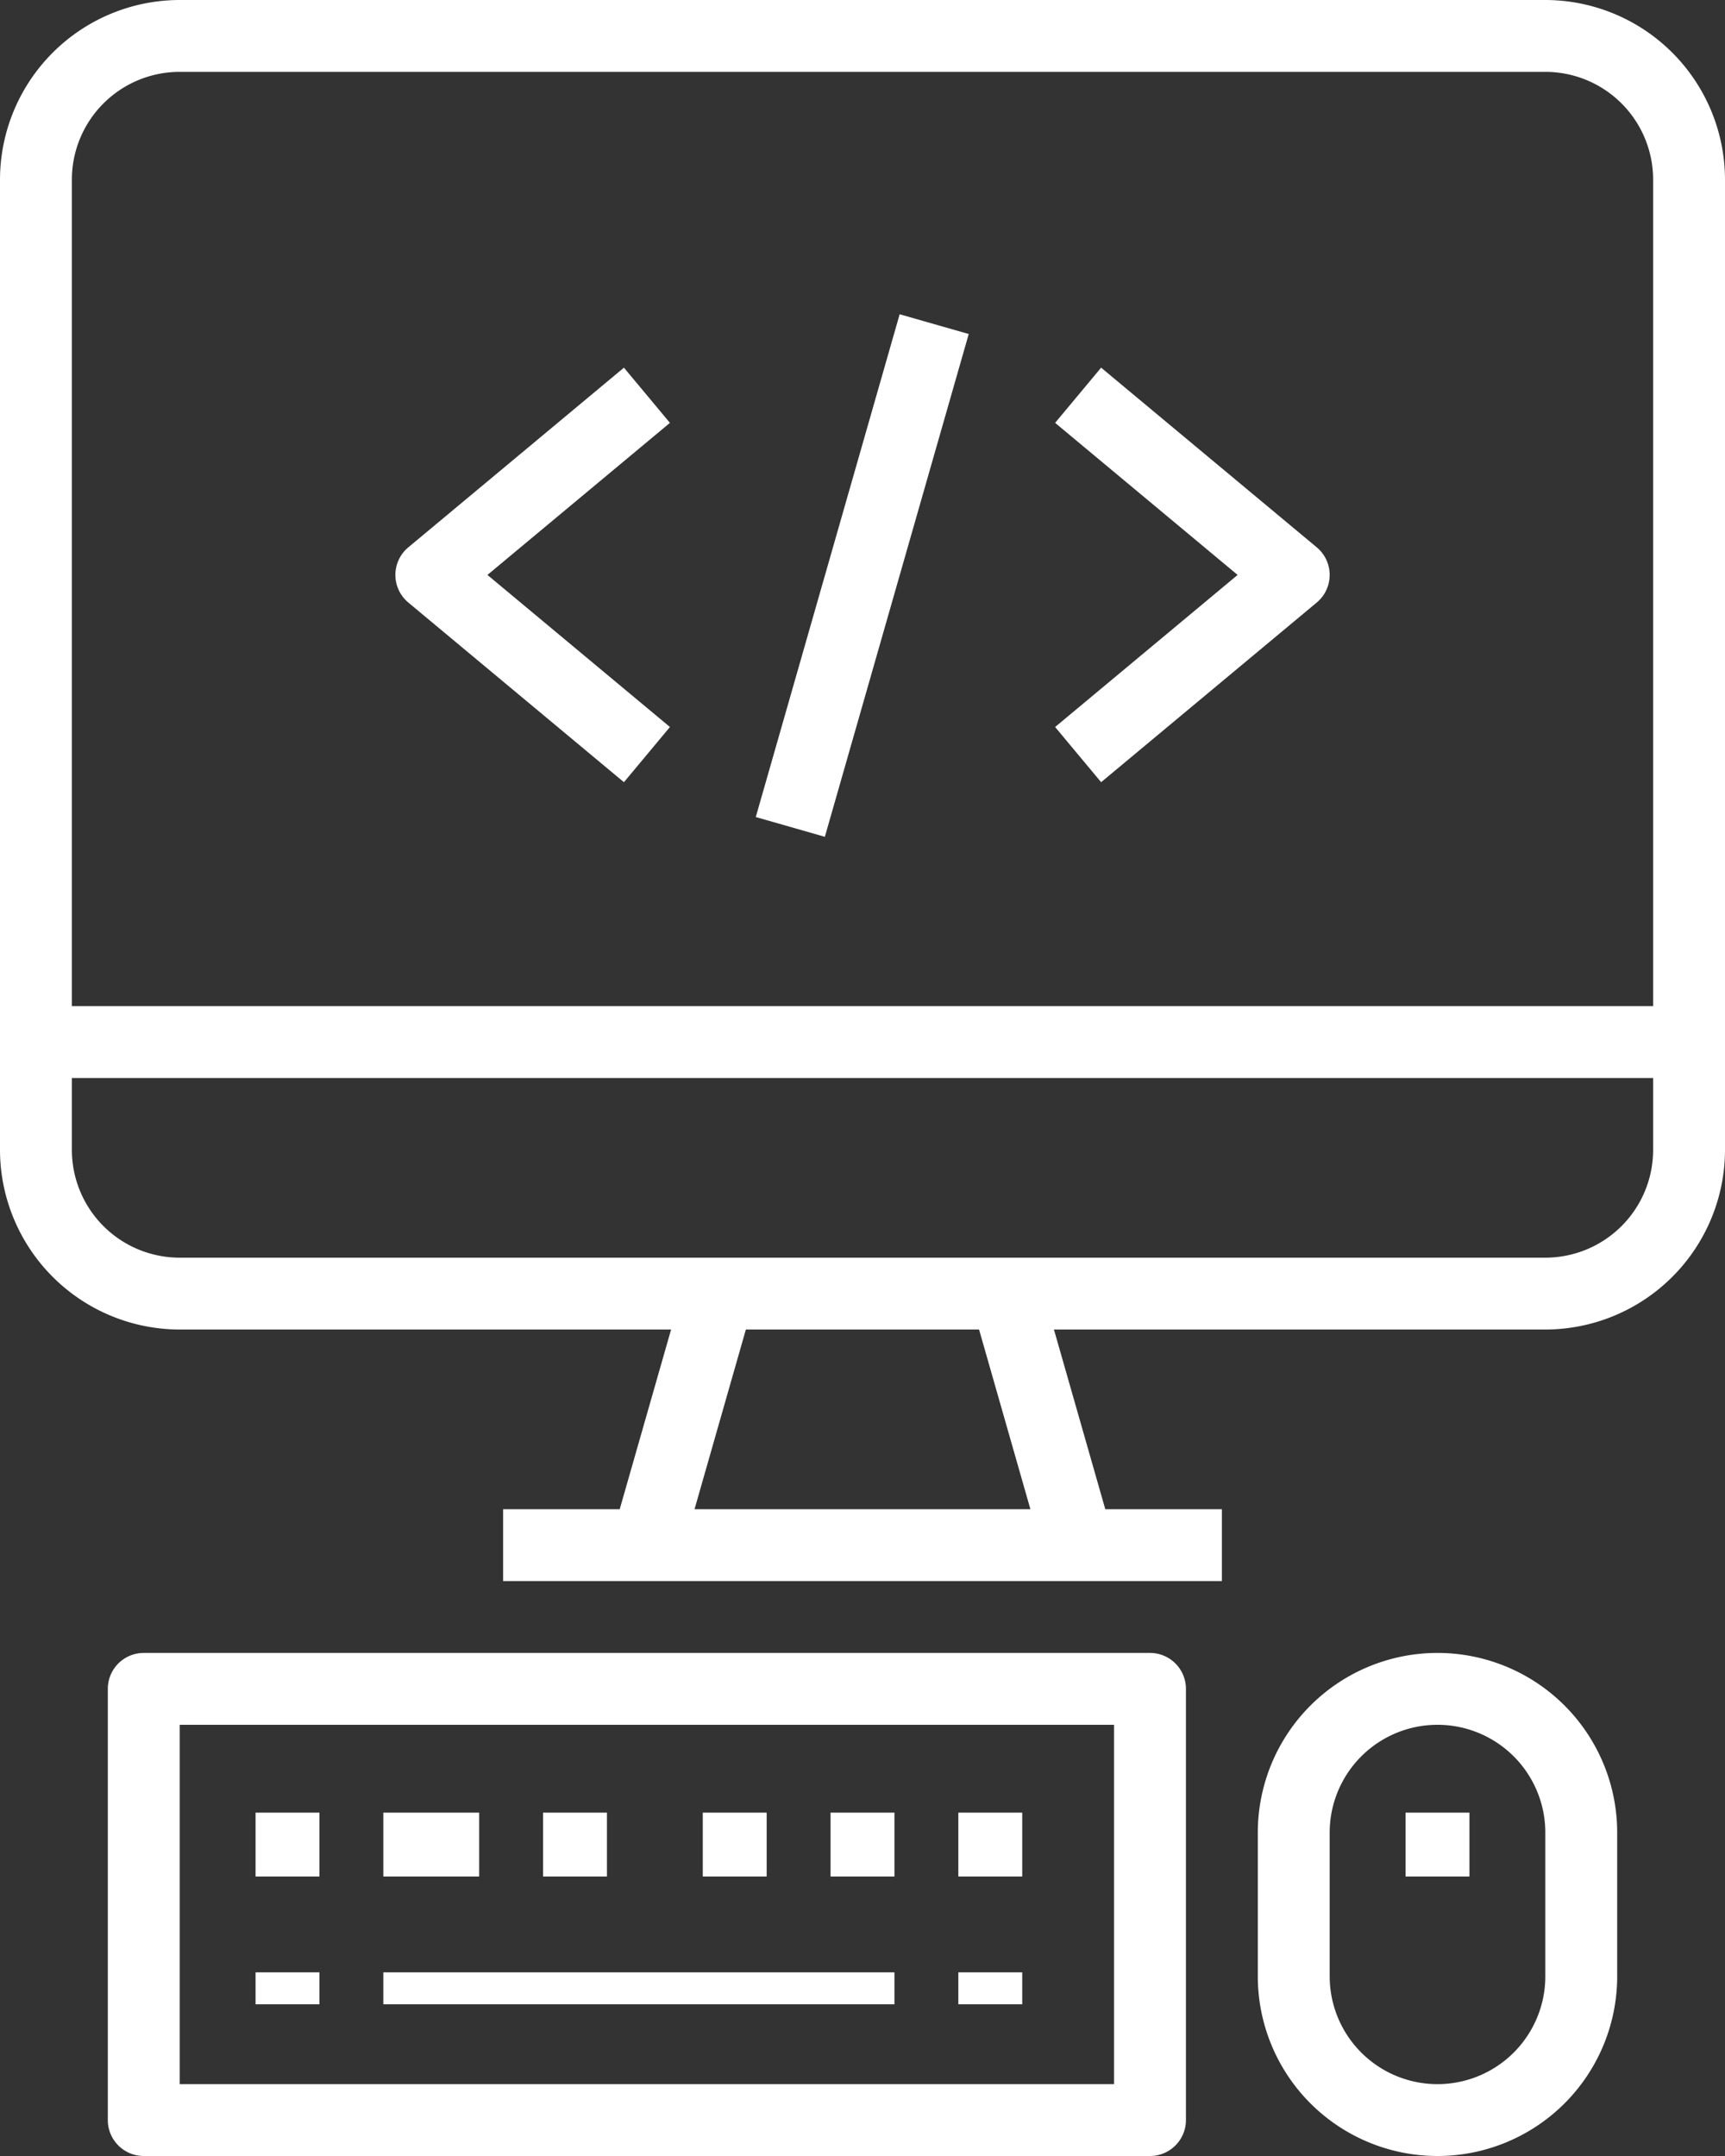 <svg xmlns="http://www.w3.org/2000/svg" width="54" height="67.5" viewBox="0 0 54 67.5">
  <rect x="0" y="0" width="54" height="67.5" fill="#333333" stroke="none"/>
  <g id="web" transform="translate(-48)">
    <g id="Group_28" data-name="Group 28" transform="translate(48)">
      <g id="Group_27" data-name="Group 27">
        <path id="Path_54" data-name="Path 54" d="M96.375,0H53.625A5.632,5.632,0,0,0,48,5.625V36a5.632,5.632,0,0,0,5.625,5.625H69.008L67.4,47.25H63.75V49.5h22.5V47.25H82.6l-1.607-5.625H96.375A5.632,5.632,0,0,0,102,36V5.625A5.632,5.632,0,0,0,96.375,0ZM69.742,47.25l1.607-5.625h7.3l1.607,5.625ZM99.75,36a3.375,3.375,0,0,1-3.375,3.375H53.625A3.375,3.375,0,0,1,50.25,36V33.75h49.5Zm0-4.5H50.25V5.625A3.375,3.375,0,0,1,53.625,2.25h42.75A3.375,3.375,0,0,1,99.75,5.625Z" transform="translate(-48)" fill="#fff"/>
      </g>
    </g>
    <g id="Group_30" data-name="Group 30" transform="translate(51.375 51.75)">
      <g id="Group_29" data-name="Group 29">
        <path id="Path_55" data-name="Path 55" d="M104.625,368h-31.5A1.125,1.125,0,0,0,72,369.125v13.5a1.125,1.125,0,0,0,1.125,1.125h31.5a1.125,1.125,0,0,0,1.125-1.125v-13.5A1.125,1.125,0,0,0,104.625,368ZM103.5,381.5H74.25V370.25H103.5Z" transform="translate(-72 -368)" fill="#fff"/>
      </g>
    </g>
    <g id="Group_32" data-name="Group 32" transform="translate(55.962 61.442)">
      <g id="Group_31" data-name="Group 31" transform="translate(0 0)">
        <rect id="Rectangle_8" data-name="Rectangle 8" width="2" height="1" transform="translate(0.038 0.308)" fill="#fff"/>
      </g>
    </g>
    <g id="Group_34" data-name="Group 34" transform="translate(55.962 56.25)">
      <g id="Group_33" data-name="Group 33" transform="translate(0 0)">
        <rect id="Rectangle_9" data-name="Rectangle 9" width="2" height="2" transform="translate(0.038 0.5)" fill="#fff"/>
      </g>
    </g>
    <g id="Group_36" data-name="Group 36" transform="translate(60.288 56.25)">
      <g id="Group_35" data-name="Group 35" transform="translate(0 0)">
        <rect id="Rectangle_10" data-name="Rectangle 10" width="3" height="2" transform="translate(-0.288 0.5)" fill="#fff"/>
      </g>
    </g>
    <g id="Group_38" data-name="Group 38" transform="translate(64.615 56.25)">
      <g id="Group_37" data-name="Group 37" transform="translate(0 0)">
        <rect id="Rectangle_11" data-name="Rectangle 11" width="2" height="2" transform="translate(0.385 0.5)" fill="#fff"/>
      </g>
    </g>
    <g id="Group_40" data-name="Group 40" transform="translate(74.135 56.25)">
      <g id="Group_39" data-name="Group 39" transform="translate(0 0)">
        <rect id="Rectangle_12" data-name="Rectangle 12" width="2" height="2" transform="translate(-0.135 0.5)" fill="#fff"/>
      </g>
    </g>
    <g id="Group_42" data-name="Group 42" transform="translate(69.808 56.25)">
      <g id="Group_41" data-name="Group 41" transform="translate(0 0)">
        <rect id="Rectangle_13" data-name="Rectangle 13" width="2" height="2" transform="translate(0.192 0.5)" fill="#fff"/>
      </g>
    </g>
    <g id="Group_44" data-name="Group 44" transform="translate(78.462 61.442)">
      <g id="Group_43" data-name="Group 43" transform="translate(0 0)">
        <rect id="Rectangle_14" data-name="Rectangle 14" width="2" height="1" transform="translate(-0.462 0.308)" fill="#fff"/>
      </g>
    </g>
    <g id="Group_46" data-name="Group 46" transform="translate(78.462 56.25)">
      <g id="Group_45" data-name="Group 45" transform="translate(0 0)">
        <rect id="Rectangle_15" data-name="Rectangle 15" width="2" height="2" transform="translate(-0.462 0.5)" fill="#fff"/>
      </g>
    </g>
    <g id="Group_48" data-name="Group 48" transform="translate(60.288 61.442)">
      <g id="Group_47" data-name="Group 47" transform="translate(0 0)">
        <rect id="Rectangle_16" data-name="Rectangle 16" width="16" height="1" transform="translate(-0.288 0.308)" fill="#fff"/>
      </g>
    </g>
    <g id="Group_50" data-name="Group 50" transform="translate(87.375 51.75)">
      <g id="Group_49" data-name="Group 49">
        <path id="Path_56" data-name="Path 56" d="M333.625,368A5.625,5.625,0,0,0,328,373.625v4.5a5.625,5.625,0,0,0,11.25,0v-4.5A5.625,5.625,0,0,0,333.625,368ZM337,378.125a3.375,3.375,0,0,1-6.75,0v-4.5a3.375,3.375,0,0,1,6.75,0Z" transform="translate(-328 -368)" fill="#fff"/>
      </g>
    </g>
    <g id="Group_52" data-name="Group 52" transform="translate(92.308 56.25)">
      <g id="Group_51" data-name="Group 51" transform="translate(0 0)">
        <rect id="Rectangle_17" data-name="Rectangle 17" width="2" height="2" transform="translate(-0.308 0.5)" fill="#fff"/>
      </g>
    </g>
    <g id="Group_54" data-name="Group 54" transform="translate(71.659 9.839)">
      <g id="Group_53" data-name="Group 53" transform="translate(0 0)">
        <rect id="Rectangle_18" data-name="Rectangle 18" width="16.373" height="2.249" transform="translate(0 15.741) rotate(-74.032)" fill="#fff"/>
      </g>
    </g>
    <g id="Group_56" data-name="Group 56" transform="translate(60.376 11.511)">
      <g id="Group_55" data-name="Group 55">
        <path id="Path_57" data-name="Path 57" d="M144.6,83.584l-1.44-1.728-6.75,5.625a1.125,1.125,0,0,0,0,1.728l6.75,5.625,1.44-1.728-5.713-4.761Z" transform="translate(-136.004 -81.856)" fill="#fff"/>
      </g>
    </g>
    <g id="Group_58" data-name="Group 58" transform="translate(81.03 11.511)">
      <g id="Group_57" data-name="Group 57">
        <path id="Path_58" data-name="Path 58" d="M291.213,87.624a1.124,1.124,0,0,0-.143-.143l-6.75-5.625-1.44,1.728,5.713,4.761-5.713,4.761,1.44,1.728,6.75-5.625A1.125,1.125,0,0,0,291.213,87.624Z" transform="translate(-282.88 -81.856)" fill="#fff"/>
      </g>
    </g>
  </g>
</svg>
